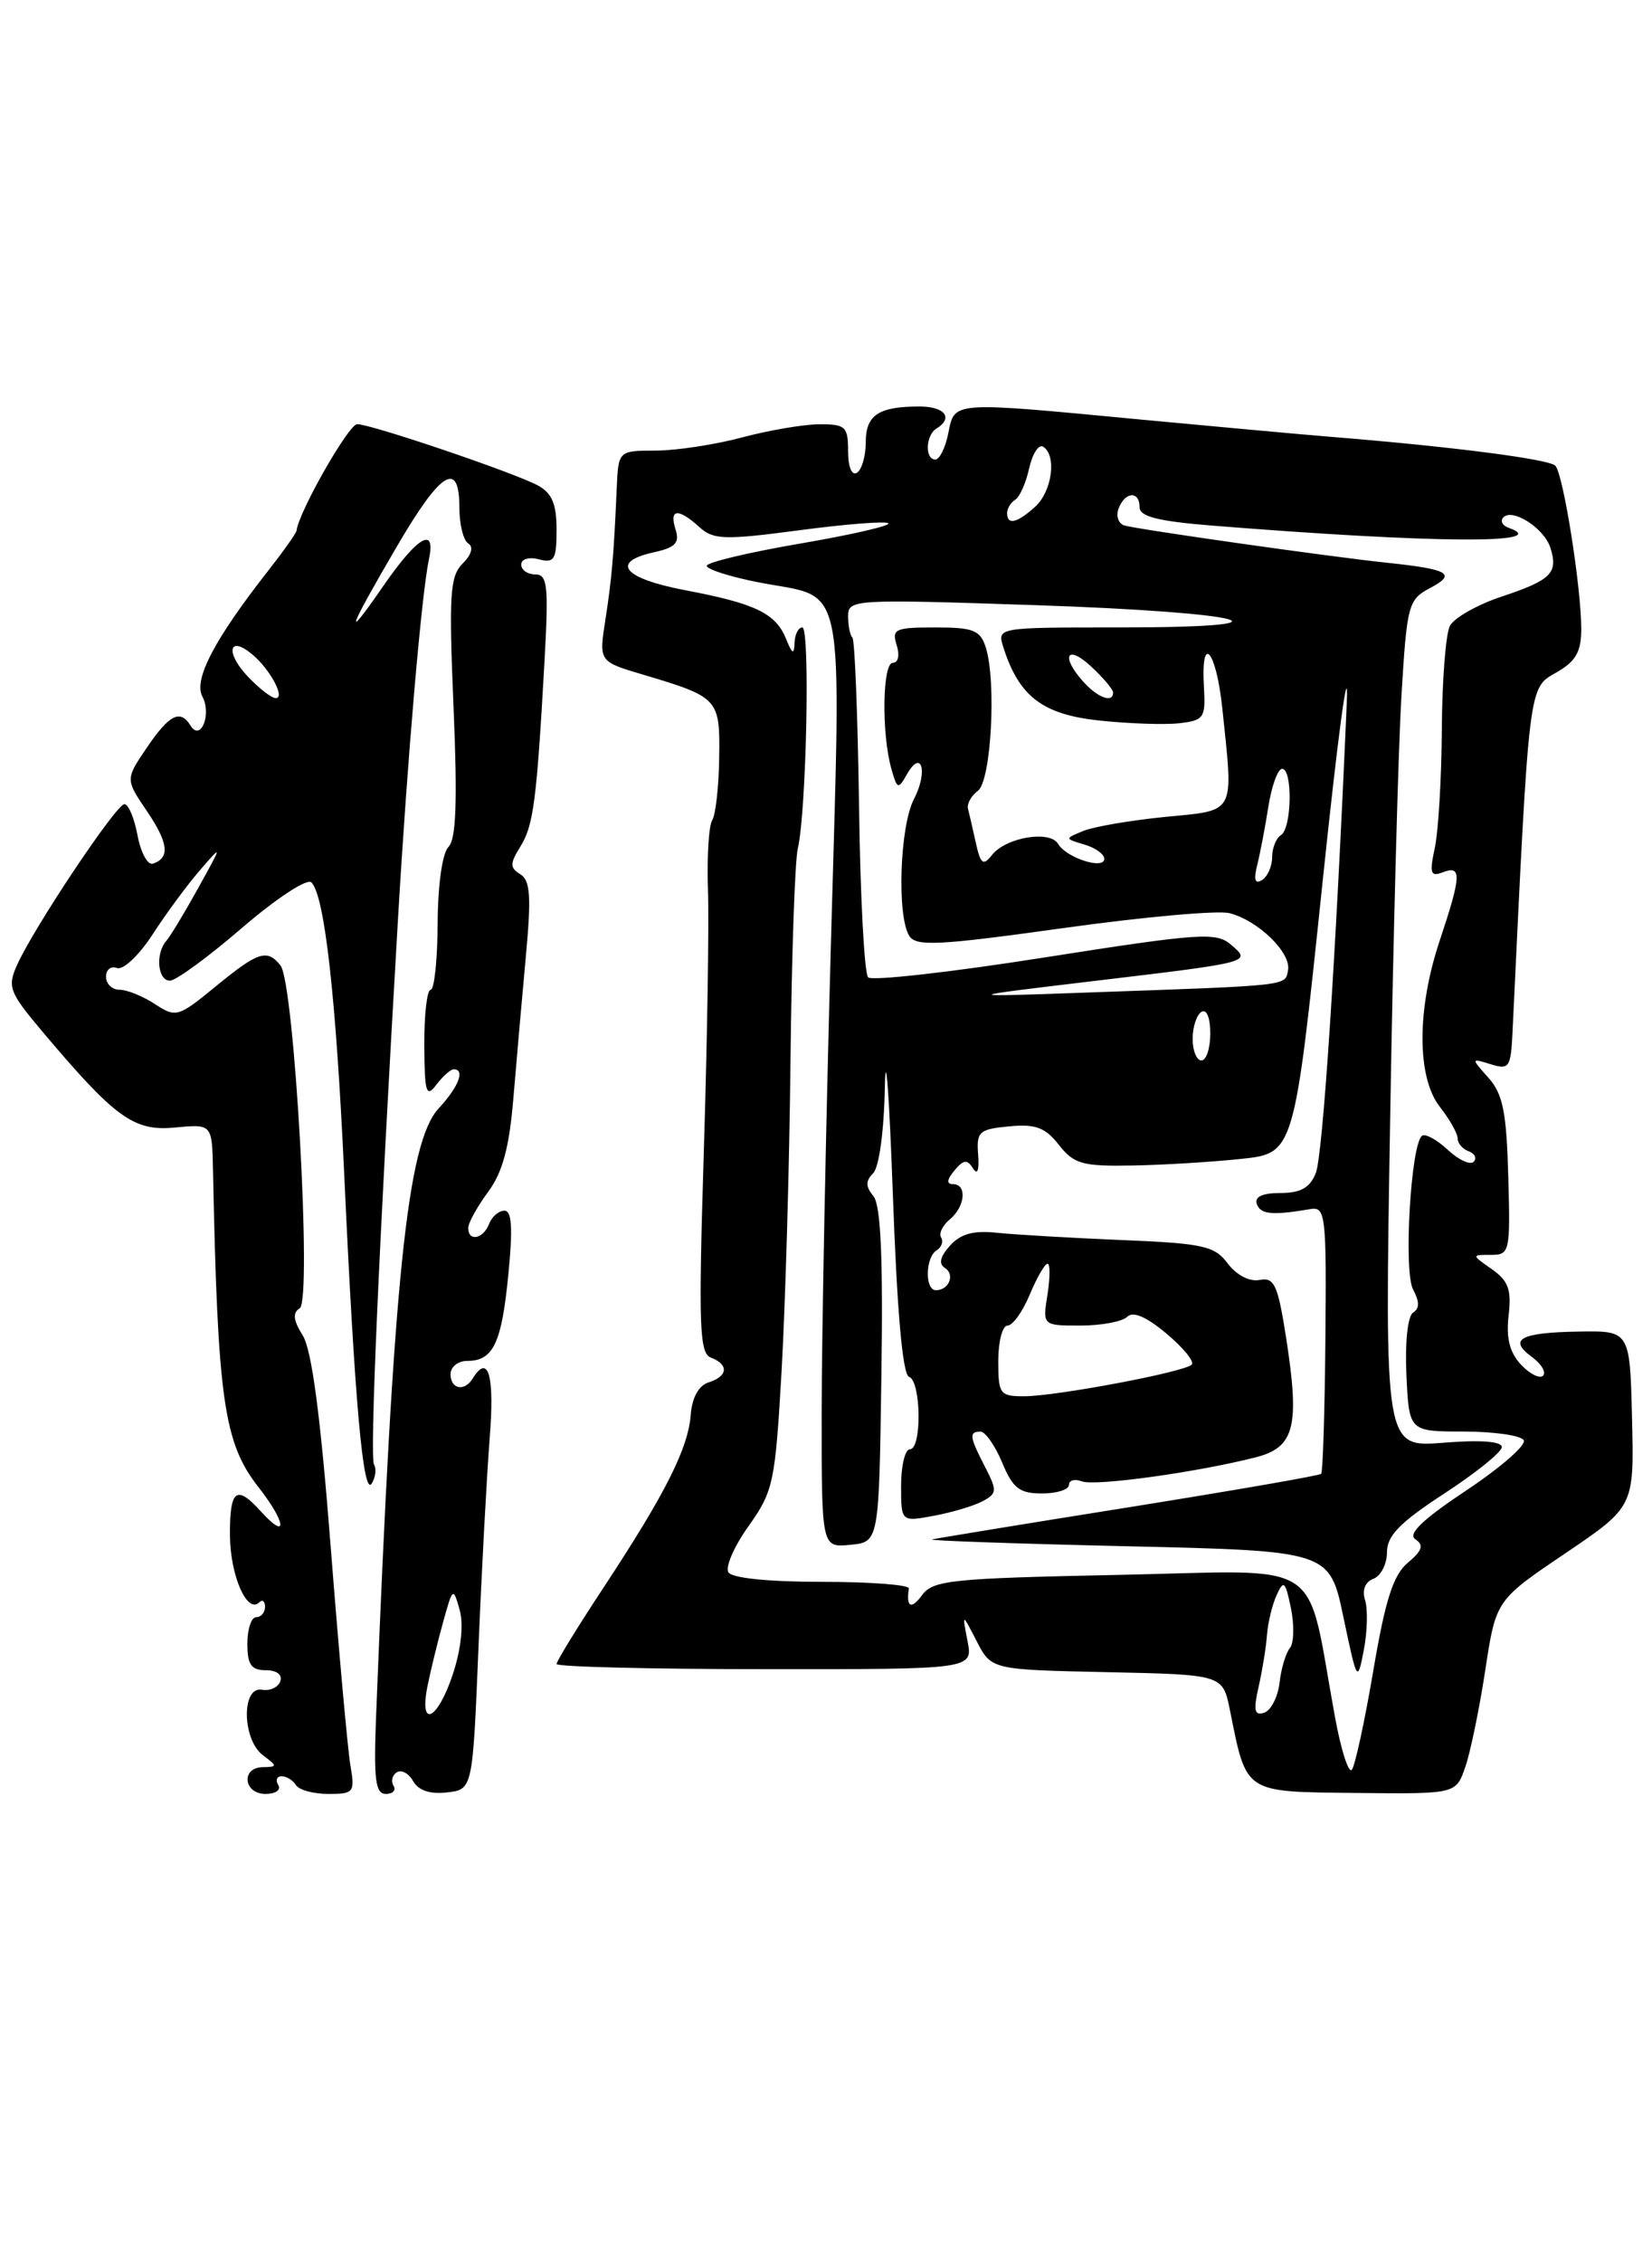 <?xml version="1.0" encoding="UTF-8" standalone="no"?>
<!DOCTYPE svg PUBLIC "-//W3C//DTD SVG 1.1//EN" "http://www.w3.org/Graphics/SVG/1.1/DTD/svg11.dtd" >
<svg xmlns="http://www.w3.org/2000/svg" xmlns:xlink="http://www.w3.org/1999/xlink" version="1.1" viewBox="0 0 187 256">
 <g >
 <path fill="currentColor"
d=" M 31.50 202.00 C 31.16 201.45 31.33 201.00 31.88 201.00 C 32.43 201.00 33.16 201.45 33.50 202.00 C 33.84 202.55 35.49 203.00 37.17 203.00 C 40.06 203.00 40.19 202.83 39.66 199.75 C 39.36 197.96 38.35 186.82 37.43 175.00 C 36.28 160.22 35.29 152.76 34.27 151.12 C 33.19 149.39 33.10 148.56 33.93 148.04 C 35.34 147.17 33.32 111.22 31.75 109.25 C 30.24 107.35 29.22 107.68 24.42 111.62 C 20.16 115.11 19.92 115.18 17.54 113.62 C 16.18 112.73 14.38 112.00 13.54 112.00 C 12.69 112.00 12.00 111.34 12.00 110.53 C 12.00 109.72 12.56 109.28 13.25 109.54 C 13.94 109.80 15.74 108.10 17.26 105.76 C 18.77 103.42 21.18 100.15 22.61 98.50 C 25.20 95.50 25.20 95.50 22.43 100.50 C 20.91 103.25 19.29 105.93 18.84 106.45 C 17.56 107.90 17.84 111.00 19.25 110.97 C 19.94 110.95 23.63 108.25 27.44 104.96 C 31.32 101.63 34.77 99.37 35.25 99.85 C 36.75 101.35 38.04 112.88 38.97 133.00 C 40.15 158.65 41.11 169.43 42.08 167.87 C 42.51 167.17 42.63 166.21 42.34 165.74 C 41.84 164.93 42.87 141.30 45.05 104.00 C 46.11 85.87 47.72 67.16 48.56 63.25 C 49.36 59.48 47.25 60.72 43.43 66.25 C 38.78 72.98 39.32 71.41 45.00 61.71 C 49.92 53.30 52.00 52.03 52.00 57.44 C 52.00 59.33 52.45 61.16 53.01 61.50 C 53.62 61.89 53.38 62.77 52.37 63.77 C 50.93 65.21 50.80 67.27 51.34 80.03 C 51.79 90.69 51.63 94.97 50.77 95.83 C 50.07 96.53 49.56 100.12 49.54 104.51 C 49.52 108.63 49.16 112.00 48.75 112.00 C 48.34 112.00 48.01 114.81 48.03 118.25 C 48.06 123.66 48.24 124.27 49.39 122.75 C 50.12 121.79 51.01 121.00 51.36 121.00 C 52.68 121.00 51.92 122.98 49.66 125.42 C 46.10 129.26 44.52 144.63 42.57 194.25 C 42.29 201.37 42.50 203.00 43.67 203.00 C 44.47 203.00 44.86 202.58 44.54 202.07 C 44.23 201.56 44.40 200.87 44.92 200.55 C 45.45 200.22 46.28 200.68 46.77 201.56 C 47.36 202.61 48.69 203.05 50.59 202.83 C 53.50 202.50 53.50 202.50 54.16 186.50 C 54.52 177.70 55.10 167.01 55.43 162.75 C 56.00 155.61 55.28 153.12 53.50 156.00 C 52.57 157.51 51.00 157.20 51.00 155.50 C 51.00 154.68 51.84 154.00 52.88 154.00 C 55.83 154.00 56.78 152.03 57.54 144.25 C 58.06 139.00 57.94 137.00 57.10 137.00 C 56.46 137.00 55.68 137.68 55.36 138.50 C 54.71 140.20 53.00 140.54 53.00 138.96 C 53.00 138.39 54.01 136.56 55.24 134.89 C 56.90 132.65 57.65 129.86 58.12 124.18 C 58.47 119.96 59.11 112.74 59.53 108.15 C 60.15 101.45 60.03 99.63 58.90 98.93 C 57.70 98.19 57.70 97.74 58.91 95.79 C 60.39 93.40 60.75 90.65 61.64 74.75 C 62.11 66.27 61.98 65.00 60.59 65.00 C 59.72 65.00 59.00 64.50 59.00 63.88 C 59.00 63.26 59.88 63.00 61.00 63.29 C 62.75 63.75 63.00 63.32 63.00 59.94 C 63.00 57.01 62.48 55.79 60.86 54.92 C 58.12 53.46 42.01 48.00 40.43 48.00 C 39.47 48.00 33.82 57.91 33.57 60.04 C 33.53 60.34 32.10 62.36 30.39 64.54 C 24.28 72.33 21.88 76.91 22.91 78.82 C 23.98 80.84 22.71 83.96 21.57 82.11 C 20.41 80.23 19.17 80.85 16.63 84.59 C 14.19 88.19 14.19 88.19 16.62 91.77 C 19.07 95.38 19.27 97.08 17.31 97.73 C 16.72 97.93 15.94 96.49 15.57 94.54 C 15.21 92.59 14.54 91.00 14.08 91.00 C 13.15 91.00 3.80 105.01 1.93 109.20 C 0.82 111.68 1.05 112.28 4.77 116.70 C 13.05 126.52 15.15 128.04 19.80 127.59 C 24.00 127.19 24.00 127.19 24.11 132.35 C 24.64 158.45 25.33 163.28 29.27 168.30 C 32.41 172.31 32.60 174.42 29.51 171.01 C 26.75 167.96 26.00 168.55 26.03 173.75 C 26.06 178.30 27.98 182.68 29.35 181.32 C 29.71 180.96 30.00 181.19 30.00 181.83 C 30.00 182.47 29.55 183.00 29.00 183.00 C 28.45 183.00 28.00 184.35 28.00 186.00 C 28.00 188.37 28.44 189.00 30.08 189.00 C 31.32 189.00 31.99 189.51 31.73 190.25 C 31.49 190.94 30.55 191.37 29.65 191.21 C 27.32 190.79 27.40 196.83 29.75 198.61 C 31.42 199.87 31.42 199.94 29.75 199.97 C 27.25 200.01 27.56 203.00 30.06 203.00 C 31.19 203.00 31.84 202.55 31.50 202.00 Z  M 165.85 200.00 C 166.43 198.35 167.45 193.42 168.12 189.04 C 169.33 181.08 169.33 181.08 177.16 175.79 C 184.98 170.50 184.98 170.50 184.74 160.54 C 184.50 150.58 184.50 150.58 178.69 150.68 C 172.07 150.79 170.67 151.56 173.43 153.57 C 174.49 154.35 175.04 155.29 174.67 155.67 C 174.29 156.05 173.16 155.48 172.16 154.41 C 170.88 153.03 170.47 151.39 170.77 148.85 C 171.11 145.94 170.74 144.93 168.87 143.62 C 166.55 142.00 166.55 142.00 168.77 142.00 C 170.90 142.00 170.97 141.69 170.73 133.10 C 170.53 125.84 170.12 123.79 168.49 121.97 C 166.50 119.73 166.50 119.73 168.75 120.43 C 170.83 121.08 171.02 120.80 171.21 116.82 C 173.10 77.16 173.01 77.90 176.15 76.11 C 178.37 74.85 178.99 73.78 178.99 71.19 C 179.00 66.51 176.96 53.66 176.06 52.70 C 175.34 51.95 164.20 50.52 150.50 49.42 C 147.20 49.15 137.56 48.27 129.07 47.47 C 107.62 45.43 108.07 45.39 107.35 49.00 C 107.02 50.65 106.36 52.00 105.88 52.00 C 104.67 52.00 104.77 49.26 106.00 48.50 C 107.95 47.29 106.96 46.00 104.08 46.00 C 99.45 46.00 98.00 46.96 98.00 50.05 C 98.00 51.61 97.55 53.16 97.00 53.50 C 96.42 53.86 96.00 52.84 96.00 51.06 C 96.00 48.27 95.71 48.00 92.75 48.01 C 90.96 48.02 87.03 48.69 84.00 49.50 C 80.97 50.31 76.59 50.98 74.25 50.99 C 70.00 51.00 70.00 51.00 69.81 55.25 C 69.48 62.83 69.26 65.42 68.52 70.18 C 67.79 74.86 67.79 74.86 72.82 76.35 C 81.35 78.89 81.51 79.07 81.41 85.73 C 81.37 88.99 81.01 92.18 80.62 92.81 C 80.23 93.44 80.01 97.00 80.14 100.73 C 80.27 104.45 80.06 117.75 79.67 130.28 C 79.06 150.14 79.16 153.13 80.48 153.63 C 82.53 154.42 82.40 155.74 80.21 156.43 C 79.09 156.79 78.34 158.14 78.19 160.08 C 77.90 163.90 75.34 168.98 68.39 179.54 C 65.42 184.04 63.00 187.98 63.00 188.30 C 63.00 188.61 73.61 188.88 86.57 188.88 C 110.14 188.90 110.14 188.90 109.52 185.70 C 108.90 182.50 108.90 182.50 110.56 185.72 C 112.22 188.94 112.22 188.94 125.32 189.22 C 138.41 189.50 138.41 189.50 139.22 193.50 C 141.13 203.01 140.74 202.75 153.47 202.89 C 164.80 203.01 164.80 203.01 165.85 200.00 Z  M 48.39 190.80 C 48.74 189.05 49.54 185.78 50.16 183.55 C 51.25 179.61 51.30 179.57 52.03 182.17 C 52.49 183.81 52.20 186.59 51.27 189.42 C 49.54 194.67 47.41 195.70 48.39 190.80 Z  M 28.00 76.50 C 25.49 73.83 25.91 71.85 28.53 74.03 C 30.56 75.71 32.33 79.00 31.21 79.00 C 30.74 79.00 29.29 77.88 28.00 76.50 Z  M 151.11 194.27 C 147.75 175.98 150.39 177.72 126.76 178.21 C 107.66 178.60 105.61 178.81 104.37 180.51 C 103.15 182.18 102.55 181.88 102.88 179.75 C 102.95 179.34 98.53 179.00 93.06 179.00 C 87.00 179.00 82.86 178.58 82.45 177.92 C 82.08 177.32 83.11 174.96 84.75 172.67 C 87.55 168.73 87.75 167.77 88.48 155.00 C 88.90 147.57 89.36 131.82 89.48 120.00 C 89.61 108.17 89.98 97.38 90.31 96.00 C 91.28 91.89 91.72 71.00 90.82 71.00 C 90.37 71.00 89.97 71.79 89.94 72.75 C 89.89 74.13 89.68 74.03 88.99 72.32 C 87.82 69.41 85.53 68.30 77.62 66.80 C 70.55 65.46 69.00 63.60 74.04 62.49 C 76.46 61.96 76.95 61.43 76.47 59.91 C 75.73 57.57 76.75 57.46 79.15 59.63 C 80.76 61.09 81.94 61.13 90.51 60.00 C 95.77 59.30 100.29 58.95 100.56 59.22 C 100.83 59.49 96.31 60.53 90.52 61.52 C 84.74 62.51 80.00 63.64 80.00 64.03 C 80.00 64.42 82.62 65.26 85.83 65.89 C 95.95 67.88 95.22 64.21 94.05 107.01 C 93.48 127.63 93.01 151.39 93.01 159.81 C 93.00 175.13 93.00 175.13 96.25 174.81 C 99.50 174.50 99.50 174.50 99.77 155.63 C 99.97 142.24 99.70 136.35 98.86 135.34 C 97.97 134.26 97.97 133.63 98.84 132.76 C 99.51 132.09 100.07 127.98 100.16 123.05 C 100.25 118.35 100.65 123.71 101.06 134.97 C 101.54 148.39 102.17 155.56 102.90 155.80 C 104.27 156.26 104.37 164.00 103.00 164.00 C 102.45 164.00 102.00 165.85 102.00 168.11 C 102.00 172.22 102.00 172.22 105.73 171.52 C 107.78 171.14 110.26 170.40 111.24 169.87 C 112.86 169.00 112.89 168.68 111.51 166.01 C 109.74 162.59 109.66 162.00 110.99 162.00 C 111.53 162.00 112.63 163.57 113.44 165.50 C 114.65 168.42 115.41 169.00 117.95 169.00 C 119.63 169.00 121.00 168.56 121.00 168.03 C 121.00 167.50 121.66 167.32 122.47 167.63 C 123.96 168.20 135.47 166.61 142.14 164.91 C 146.56 163.78 147.15 161.43 145.57 151.29 C 144.64 145.37 144.24 144.51 142.58 144.84 C 141.45 145.06 139.98 144.30 138.98 142.98 C 137.48 140.98 136.22 140.70 126.90 140.32 C 121.18 140.08 114.86 139.71 112.86 139.50 C 110.23 139.21 108.75 139.61 107.54 140.95 C 106.42 142.19 106.23 143.02 106.95 143.47 C 108.14 144.21 107.43 146.00 105.94 146.00 C 104.67 146.00 104.74 142.28 106.02 141.49 C 106.58 141.14 106.81 140.49 106.53 140.04 C 106.25 139.59 106.69 138.67 107.51 137.99 C 109.26 136.54 109.49 134.00 107.88 134.00 C 107.12 134.00 107.17 133.50 108.04 132.45 C 109.06 131.22 109.49 131.17 110.13 132.20 C 110.64 133.01 110.86 132.44 110.72 130.66 C 110.52 128.06 110.82 127.78 114.22 127.46 C 117.22 127.17 118.31 127.58 119.86 129.55 C 121.57 131.72 122.52 131.99 128.14 131.89 C 131.64 131.83 137.20 131.49 140.50 131.14 C 146.50 130.50 146.50 130.50 149.69 100.00 C 151.44 83.22 152.68 74.00 152.45 79.50 C 151.20 108.54 149.74 130.75 148.94 132.75 C 148.28 134.41 147.22 135.00 144.94 135.00 C 142.89 135.00 141.98 135.43 142.27 136.25 C 142.68 137.43 144.03 137.55 148.33 136.82 C 150.04 136.52 150.16 137.47 150.03 151.46 C 149.96 159.70 149.74 166.59 149.55 166.78 C 149.35 166.98 139.59 168.67 127.85 170.55 C 116.11 172.42 106.05 174.07 105.50 174.20 C 104.95 174.33 114.85 174.68 127.50 174.97 C 150.50 175.50 150.50 175.50 152.07 183.00 C 153.62 190.37 153.66 190.44 154.38 186.71 C 154.78 184.62 154.84 182.09 154.52 181.07 C 154.16 179.93 154.52 179.01 155.47 178.65 C 156.31 178.33 157.00 176.98 157.00 175.65 C 157.00 173.78 158.46 172.28 163.50 169.00 C 167.07 166.67 170.00 164.31 170.00 163.75 C 170.00 163.10 167.55 162.92 163.37 163.26 C 156.73 163.79 156.73 163.79 157.36 126.65 C 157.70 106.22 158.28 84.64 158.64 78.71 C 159.26 68.39 159.41 67.85 161.90 66.53 C 164.91 64.94 164.03 64.42 157.00 63.68 C 150.51 63.00 128.72 59.90 127.27 59.46 C 126.59 59.25 126.30 58.38 126.62 57.54 C 127.36 55.61 129.00 55.52 129.00 57.41 C 129.00 58.46 131.13 58.99 137.25 59.48 C 162.25 61.48 175.95 61.58 170.76 59.72 C 170.07 59.48 169.80 58.95 170.16 58.56 C 171.19 57.45 174.79 59.76 175.50 61.99 C 176.40 64.84 175.60 65.64 169.98 67.51 C 167.23 68.42 164.59 69.92 164.12 70.83 C 163.65 71.75 163.24 77.00 163.21 82.50 C 163.18 88.00 162.82 94.04 162.42 95.92 C 161.79 98.85 161.92 99.25 163.34 98.70 C 165.48 97.88 165.42 99.10 162.98 106.41 C 160.36 114.23 160.37 121.93 163.00 125.27 C 164.10 126.67 165.00 128.27 165.00 128.82 C 165.00 129.38 165.56 130.03 166.25 130.28 C 166.94 130.53 167.19 131.06 166.82 131.46 C 166.44 131.87 165.13 131.27 163.91 130.14 C 162.70 129.00 161.38 128.27 160.99 128.51 C 159.71 129.30 158.85 143.86 159.96 145.93 C 160.69 147.29 160.69 148.08 159.96 148.53 C 159.35 148.90 159.03 151.86 159.20 155.58 C 159.50 161.99 159.50 161.99 165.69 161.99 C 169.10 162.00 172.15 162.43 172.48 162.97 C 172.81 163.50 169.89 166.05 166.00 168.64 C 161.01 171.96 159.31 173.59 160.22 174.19 C 161.20 174.84 161.00 175.46 159.36 176.84 C 157.70 178.24 156.81 181.03 155.45 189.07 C 154.47 194.81 153.38 199.85 153.02 200.27 C 152.65 200.70 151.79 198.00 151.11 194.27 Z  M 142.47 190.88 C 142.89 189.02 143.32 186.38 143.42 185.00 C 143.52 183.62 144.01 181.60 144.51 180.50 C 145.30 178.74 145.50 178.91 146.13 181.99 C 146.52 183.91 146.47 185.94 146.01 186.49 C 145.55 187.05 145.02 188.82 144.84 190.42 C 144.65 192.03 143.87 193.55 143.10 193.81 C 141.99 194.17 141.86 193.57 142.47 190.88 Z  M 113.00 154.00 C 113.00 151.80 113.47 150.00 114.05 150.00 C 114.63 150.00 115.76 148.43 116.56 146.50 C 117.37 144.57 118.27 143.00 118.58 143.00 C 118.88 143.00 118.87 144.57 118.57 146.50 C 118.01 150.00 118.01 150.00 122.31 150.00 C 124.67 150.00 127.05 149.55 127.59 149.01 C 128.25 148.35 129.75 148.99 132.04 150.91 C 133.94 152.50 135.23 154.08 134.90 154.42 C 134.08 155.26 119.54 158.00 115.91 158.00 C 113.18 158.00 113.00 157.75 113.00 154.00 Z  M 135.00 117.56 C 135.00 116.22 135.45 114.84 136.00 114.50 C 136.58 114.14 137.00 115.16 137.00 116.94 C 137.00 118.62 136.55 120.00 136.00 120.00 C 135.45 120.00 135.00 118.90 135.00 117.56 Z  M 123.66 111.03 C 141.79 108.87 141.68 108.90 139.33 106.89 C 137.66 105.46 135.80 105.59 118.27 108.34 C 107.69 110.01 98.69 111.02 98.27 110.60 C 97.84 110.18 97.38 101.47 97.24 91.24 C 97.09 81.01 96.76 72.42 96.49 72.15 C 96.22 71.89 96.00 70.79 96.00 69.72 C 96.00 67.82 96.60 67.79 117.25 68.48 C 141.46 69.30 147.80 71.00 126.63 71.00 C 112.87 71.00 112.87 71.00 113.57 73.23 C 115.34 78.80 118.00 80.84 124.39 81.53 C 127.76 81.89 131.86 82.03 133.50 81.84 C 136.29 81.52 136.48 81.23 136.28 77.75 C 135.91 71.52 137.67 73.54 138.36 80.15 C 139.63 92.31 139.98 91.65 131.90 92.44 C 127.99 92.83 123.83 93.54 122.65 94.02 C 120.50 94.90 120.50 94.90 122.75 95.57 C 123.99 95.93 125.00 96.66 125.00 97.18 C 125.00 98.46 120.69 97.07 119.78 95.50 C 118.85 93.92 113.89 94.74 112.30 96.74 C 111.28 98.02 111.00 97.81 110.46 95.37 C 110.11 93.79 109.71 92.05 109.57 91.50 C 109.44 90.95 109.94 90.05 110.69 89.49 C 112.20 88.38 112.81 77.12 111.58 73.24 C 110.96 71.31 110.17 71.00 105.87 71.00 C 101.32 71.00 100.92 71.18 101.50 73.00 C 101.86 74.15 101.68 75.00 101.07 75.00 C 99.88 75.00 99.77 82.99 100.90 87.00 C 101.56 89.33 101.67 89.37 102.66 87.62 C 104.33 84.67 105.07 87.32 103.45 90.44 C 101.85 93.51 101.51 103.68 102.93 105.91 C 103.69 107.12 106.24 106.99 120.30 105.03 C 129.37 103.76 137.85 103.00 139.16 103.33 C 142.40 104.14 146.18 107.82 145.80 109.79 C 145.46 111.58 146.20 111.50 123.50 112.30 C 108.50 112.84 108.50 112.84 123.66 111.03 Z  M 142.31 97.90 C 142.64 96.58 143.21 93.59 143.58 91.25 C 143.95 88.91 144.65 87.00 145.13 87.00 C 146.34 87.00 146.23 93.74 145.00 94.50 C 144.45 94.84 144.00 95.96 144.00 97.00 C 144.00 98.04 143.48 99.20 142.85 99.59 C 142.06 100.08 141.89 99.56 142.31 97.90 Z  M 122.65 77.17 C 120.04 74.28 120.73 72.85 123.50 75.41 C 124.88 76.69 126.00 78.02 126.00 78.36 C 126.00 79.59 124.29 78.98 122.65 77.17 Z  M 114.00 58.06 C 114.00 57.54 114.42 56.86 114.92 56.55 C 115.43 56.23 116.14 54.63 116.50 52.98 C 116.87 51.33 117.58 50.24 118.08 50.55 C 119.64 51.52 119.10 55.60 117.17 57.35 C 115.12 59.20 114.00 59.46 114.00 58.06 Z "/>
</g>
</svg>